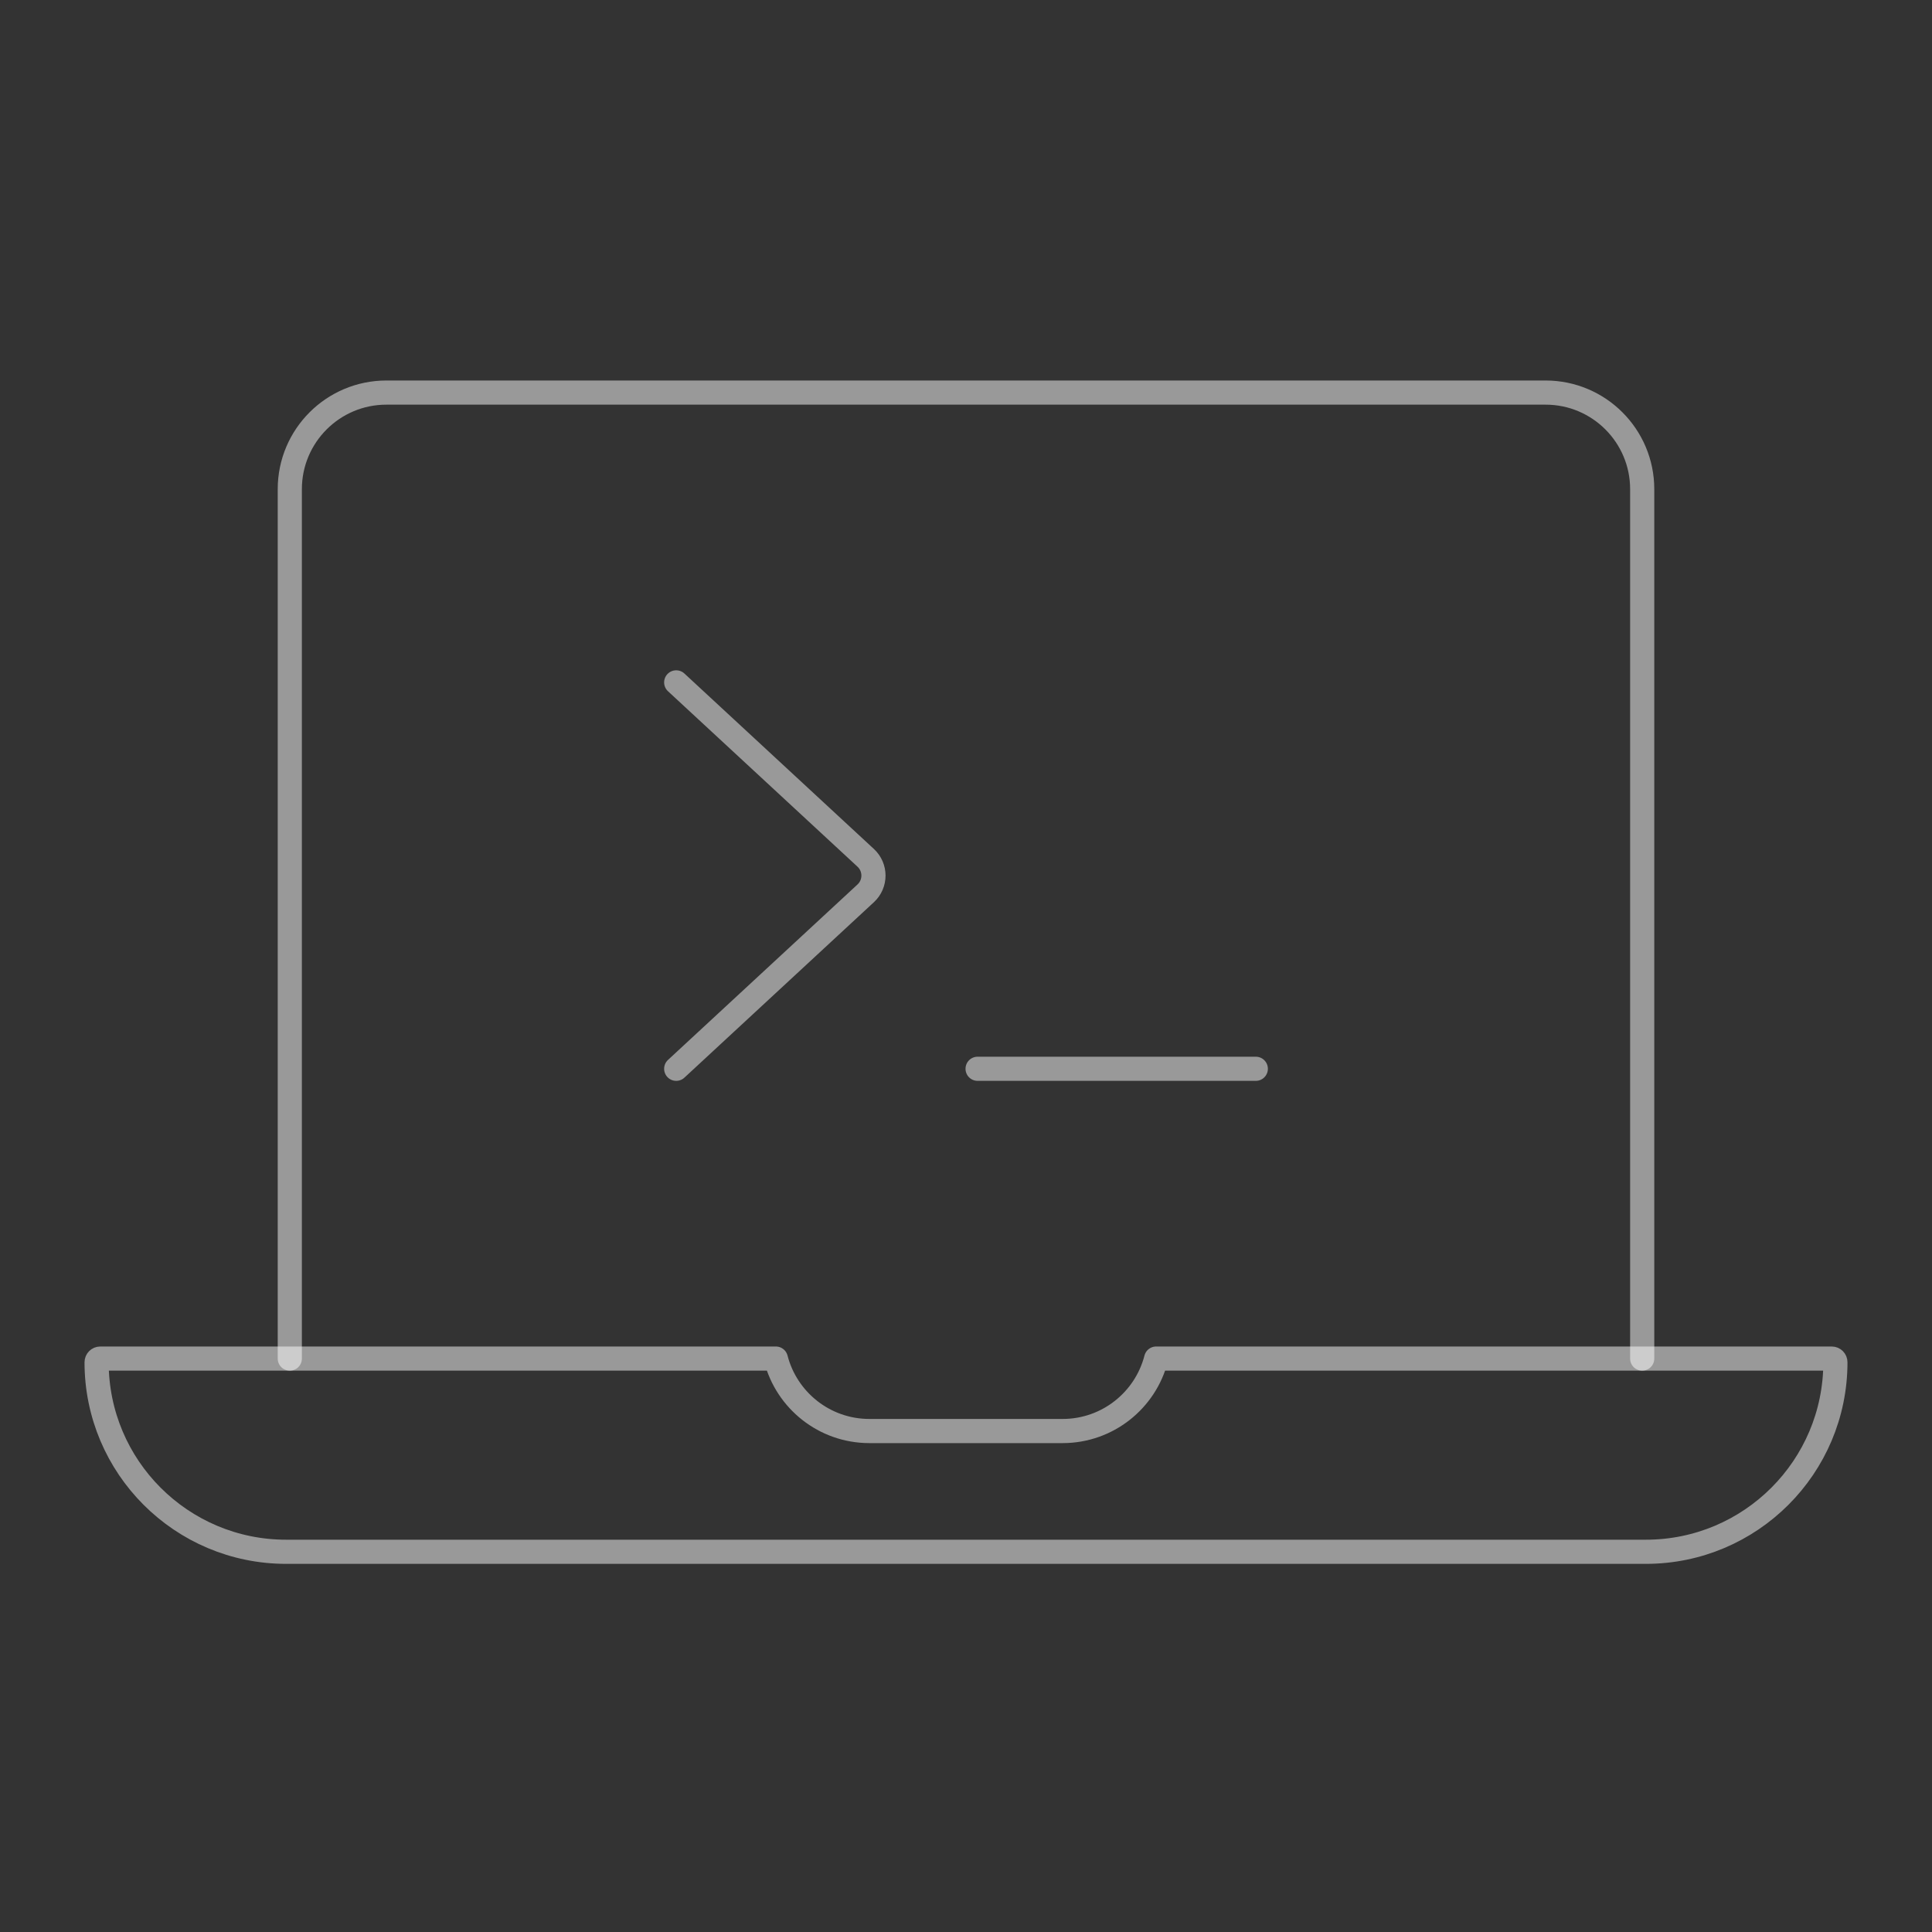 <?xml version="1.0" encoding="UTF-8" standalone="no"?>
<svg
   width="80"
   height="80"
   viewBox="0 0 80 80"
   fill="none"
   version="1.1"
   id="svg5176"
   xmlns="http://www.w3.org/2000/svg"
   xmlns:svg="http://www.w3.org/2000/svg">
  <rect x="0" y="0" width="80" height="80" fill="#333333" stroke="none"/>
  <defs
     id="defs5180" />
  <path
     d="M 32.126,56.256 H 4.152 C 4.068,56.256 4,56.324 4,56.408 c 0,4.334 3.514,7.848 7.848,7.848 H 68.152 C 72.486,64.256 76,60.742 76,56.408 76,56.324 75.932,56.256 75.848,56.256 H 47.874 c -0.444,1.725 -2.01,3 -3.874,3 h -8 c -1.864,0 -3.43,-1.275 -3.874,-3 z"
     stroke="#C2CCDE"
     stroke-linecap="round"
     stroke-linejoin="round"
     id="path5168"
     style="stroke:#ffffff;stroke-opacity:0.5;stroke-opacity:0.5;stroke-width:1" />
  <path
     d="m 12,56.256 v -36 c 0,-2.209 1.791,-4 4,-4 h 48 c 2.209,0 4,1.791 4,4 v 36"
     stroke="#C2CCDE"
     stroke-linecap="round"
     stroke-linejoin="round"
     id="path5170"
     style="stroke:#ffffff;stroke-opacity:0.5;stroke-opacity:0.5;stroke-width:1" />
  <path
     d="m 28,28.256 7.848,7.266 c 0.427,0.396 0.427,1.072 0,1.468 l -7.848,7.266"
     stroke="#C2CCDE"
     stroke-linecap="round"
     stroke-linejoin="round"
     id="path5172"
     style="stroke:#ffffff;stroke-opacity:0.5;stroke-opacity:0.5;stroke-width:1" />
  <path
     d="M 40.48,44.256 H 52"
     stroke="#C2CCDE"
     stroke-linecap="round"
     stroke-linejoin="round"
     id="path5174"
     style="stroke:#ffffff;stroke-opacity:0.5;stroke-opacity:0.5;stroke-width:1" />
</svg>
